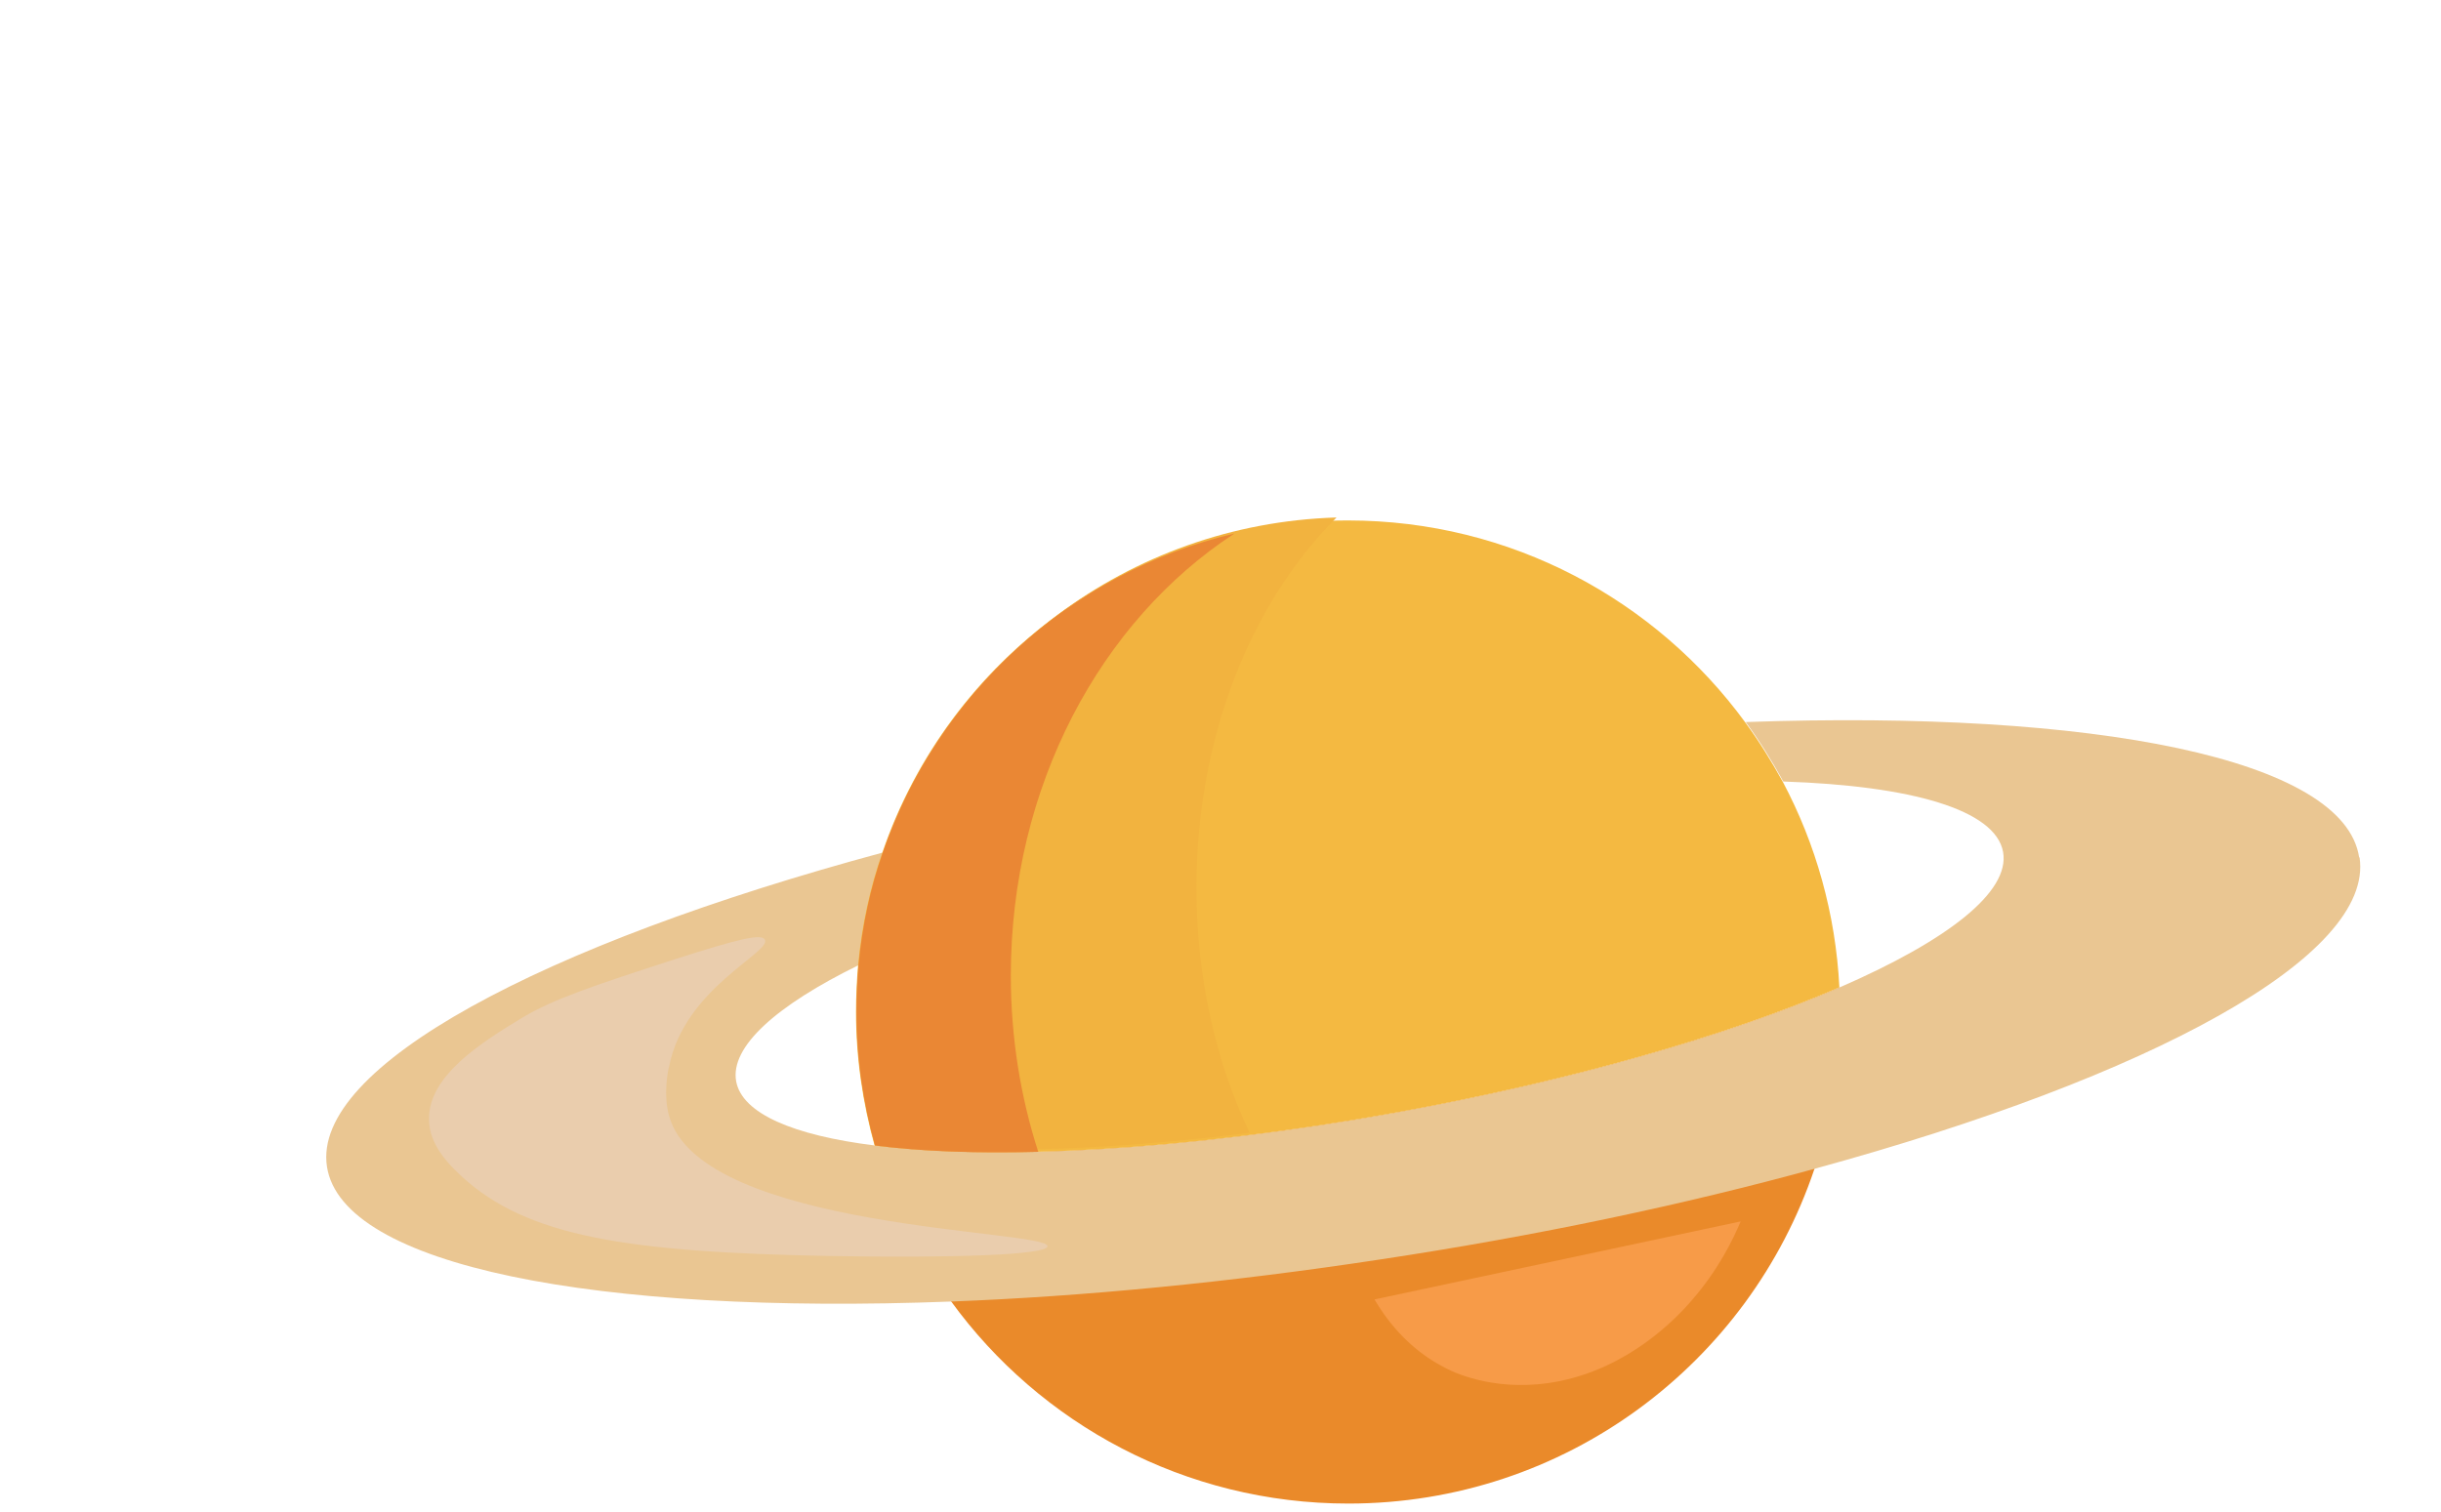 <?xml version="1.0" encoding="UTF-8"?>
<svg id="Calque_2" data-name="Calque 2" xmlns="http://www.w3.org/2000/svg" xmlns:xlink="http://www.w3.org/1999/xlink" viewBox="0 0 57.86 35.84">
  <defs>
    <style>
      .cls-1 {
        fill: #f4b941;
      }

      .cls-2 {
        fill: #f79b48;
      }

      .cls-3 {
        fill: #eac692;
      }

      .cls-4 {
        fill: #ea8734;
      }

      .cls-5 {
        fill: #ea8a2a;
      }

      .cls-6 {
        fill: #fff;
      }

      .cls-7 {
        fill: #eacdad;
      }

      .cls-8 {
        fill: #f2b33f;
      }

      .cls-9 {
        filter: url(#drop-shadow-2);
      }

      .cls-10 {
        filter: url(#drop-shadow-1);
      }

      .cls-11 {
        fill: none;
        stroke: #fff;
        stroke-miterlimit: 10;
        stroke-width: 2px;
      }
    </style>
    <filter id="drop-shadow-1" filterUnits="userSpaceOnUse">
      <feOffset dx="1.42" dy="1.42"/>
      <feGaussianBlur result="blur" stdDeviation="0"/>
      <feFlood flood-color="#606060" flood-opacity=".2"/>
      <feComposite in2="blur" operator="in"/>
      <feComposite in="SourceGraphic"/>
    </filter>
    <filter id="drop-shadow-2" filterUnits="userSpaceOnUse">
      <feOffset dx="1.42" dy="1.42"/>
      <feGaussianBlur result="blur-2" stdDeviation="0"/>
      <feFlood flood-color="#606060" flood-opacity=".2"/>
      <feComposite in2="blur-2" operator="in"/>
      <feComposite in="SourceGraphic"/>
    </filter>
  </defs>
  <g id="Calque_1-2" data-name="Calque 1">
    <g>
      <circle class="cls-11" cx="4.68" cy="4.68" r="3.68"/>
      <g class="cls-10">
        <path class="cls-6" d="M43.84,22.58c0,1.48-.24,2.9-.69,4.23-1.76,5.25-6.73,9.03-12.57,9.03-4.41,0-8.31-2.15-10.72-5.46-.91-1.25-1.61-2.67-2.04-4.2,3.29,.41,8.4,.14,14.04-.88,4.77-.86,9-2.09,11.97-3.38,0,.22,.02,.44,.02,.66Z"/>
        <path class="cls-6" d="M57.84,18.42c-.4-2.66-7.14-3.98-16.54-3.65,.37,.51,.71,1.05,1.01,1.61,3.45,.12,5.72,.76,5.92,1.9,.19,1.08-1.5,2.39-4.4,3.65-2.97,1.29-7.2,2.52-11.97,3.38-5.64,1.02-10.76,1.29-14.04,.88-2.21-.28-3.59-.86-3.74-1.73-.17-.93,1.08-2.04,3.31-3.14,.1-1.06,.32-2.07,.66-3.04-9.24,2.49-15.41,5.79-15,8.48,.41,2.68,7.27,4.01,16.82,3.64,3.56-.14,7.48-.51,11.59-1.13,4.23-.64,8.19-1.48,11.7-2.44,9.06-2.47,15.09-5.73,14.68-8.39Z"/>
        <path class="cls-6" d="M43.83,21.92c-2.97,1.29-7.2,2.52-11.97,3.38-5.64,1.02-10.76,1.29-14.04,.88-.32-1.14-.5-2.35-.5-3.6,0-.43,.02-.85,.06-1.27,.1-1.06,.32-2.07,.66-3.04,1.79-5.21,6.73-8.95,12.54-8.95,4.4,0,8.3,2.15,10.72,5.45,.37,.51,.71,1.05,1.01,1.61,.88,1.67,1.42,3.55,1.52,5.54Z"/>
        <path class="cls-6" d="M26.4,19.31c0,2.42,.52,4.68,1.43,6.6-4.01,.5-7.53,.58-10.01,.27-.32-1.14-.5-2.35-.5-3.6,0-.43,.02-.85,.06-1.27,.1-1.06,.32-2.07,.66-3.04,1.75-5.09,6.5-8.77,12.14-8.94-2.3,2.29-3.78,5.92-3.78,9.99Z"/>
        <path class="cls-6" d="M21.54,21.86c0,1.67,.26,3.27,.74,4.76-1.68,.04-3.17-.02-4.41-.17-.32-1.14-.5-2.35-.5-3.6,0-.43,.02-.85,.06-1.27,.1-1.06,.32-2.07,.66-3.04,1.46-4.26,5.04-7.54,9.48-8.59-3.6,2.36-6.03,6.81-6.03,11.92Z"/>
        <path class="cls-6" d="M27.34,31.02c3.5-.57,7-1.13,10.5-1.7"/>
        <path class="cls-6" d="M31.28,30.33c.26,.45,.85,1.33,1.97,1.88,.25,.12,1.4,.65,3.01,.34,1.89-.37,3.15-1.68,3.6-2.19,.7-.8,1.1-1.6,1.31-2.11"/>
        <path class="cls-6" d="M14.85,20.63c-.09-.17-.71-.03-2.41,.53-2.17,.7-3.28,1.07-4.13,1.58-1.05,.64-2.53,1.55-2.51,2.74,0,.56,.34,1.05,.87,1.53,1.77,1.63,4.46,2.05,9.92,2.15,3.26,.06,5.87-.02,5.88-.26,.02-.45-9.35-.42-10.2-3.52-.15-.56-.03-1.23-.01-1.33,.41-2.11,2.76-3.09,2.59-3.43Z"/>
      </g>
      <g class="cls-9">
        <path class="cls-5" d="M42.2,22.57c0,1.3-.21,2.55-.61,3.72-1.55,4.62-5.91,7.94-11.05,7.94-3.87,0-7.31-1.89-9.42-4.8-.8-1.1-1.42-2.35-1.8-3.69,2.89,.36,7.39,.12,12.35-.78,4.19-.76,7.91-1.84,10.52-2.97,0,.19,.01,.39,.01,.58Z"/>
        <path class="cls-3" d="M54.5,18.91c-.35-2.34-6.27-3.5-14.54-3.21,.33,.45,.62,.92,.89,1.41,3.04,.1,5.03,.67,5.21,1.67,.17,.95-1.32,2.1-3.87,3.21-2.61,1.13-6.33,2.21-10.52,2.97-4.96,.9-9.46,1.14-12.35,.78-1.94-.24-3.15-.76-3.29-1.52-.15-.82,.95-1.8,2.91-2.76,.09-.93,.28-1.82,.58-2.67-8.12,2.19-13.55,5.09-13.19,7.45,.36,2.36,6.39,3.52,14.79,3.2,3.13-.12,6.58-.45,10.19-1,3.71-.56,7.2-1.3,10.29-2.15,7.97-2.18,13.26-5.04,12.91-7.38Z"/>
        <path class="cls-1" d="M42.18,21.99c-2.61,1.13-6.33,2.21-10.52,2.97-4.96,.9-9.46,1.14-12.35,.78-.28-1.01-.44-2.07-.44-3.17,0-.38,.02-.75,.05-1.12,.09-.93,.28-1.82,.58-2.67,1.57-4.58,5.92-7.86,11.03-7.86,3.87,0,7.3,1.89,9.42,4.79,.33,.45,.62,.92,.89,1.41,.78,1.47,1.25,3.12,1.34,4.87Z"/>
        <path class="cls-8" d="M26.94,19.64c0,2.13,.46,4.11,1.26,5.8-3.52,.44-6.62,.51-8.8,.23-.28-1.01-.44-2.07-.44-3.17,0-.38,.02-.75,.05-1.12,.09-.93,.28-1.82,.58-2.67,1.54-4.47,5.72-7.71,10.67-7.86-2.02,2.02-3.32,5.2-3.32,8.78Z"/>
        <path class="cls-4" d="M22.54,21.71c0,1.47,.23,2.88,.65,4.18-1.48,.04-2.79-.01-3.87-.15-.28-1.01-.44-2.07-.44-3.17,0-.38,.02-.75,.05-1.12,.09-.93,.28-1.82,.58-2.67,1.29-3.74,4.43-6.63,8.33-7.55-3.17,2.07-5.3,5.99-5.3,10.48Z"/>
        <path class="cls-2" d="M31.16,29.39c.23,.39,.75,1.17,1.73,1.65,.22,.11,1.23,.57,2.64,.29,1.66-.33,2.77-1.47,3.16-1.93,.61-.7,.96-1.41,1.15-1.86"/>
        <path class="cls-7" d="M16.71,20.86c-.08-.15-.62-.02-2.12,.46-1.91,.62-2.88,.94-3.63,1.39-.92,.56-2.23,1.36-2.21,2.41,0,.49,.3,.92,.77,1.35,1.55,1.43,3.92,1.8,8.72,1.89,2.87,.05,5.16-.02,5.17-.23,.02-.4-8.22-.37-8.97-3.09-.14-.49-.03-1.08,0-1.17,.36-1.86,2.43-2.71,2.27-3.01Z"/>
      </g>
    </g>
  </g>
</svg>